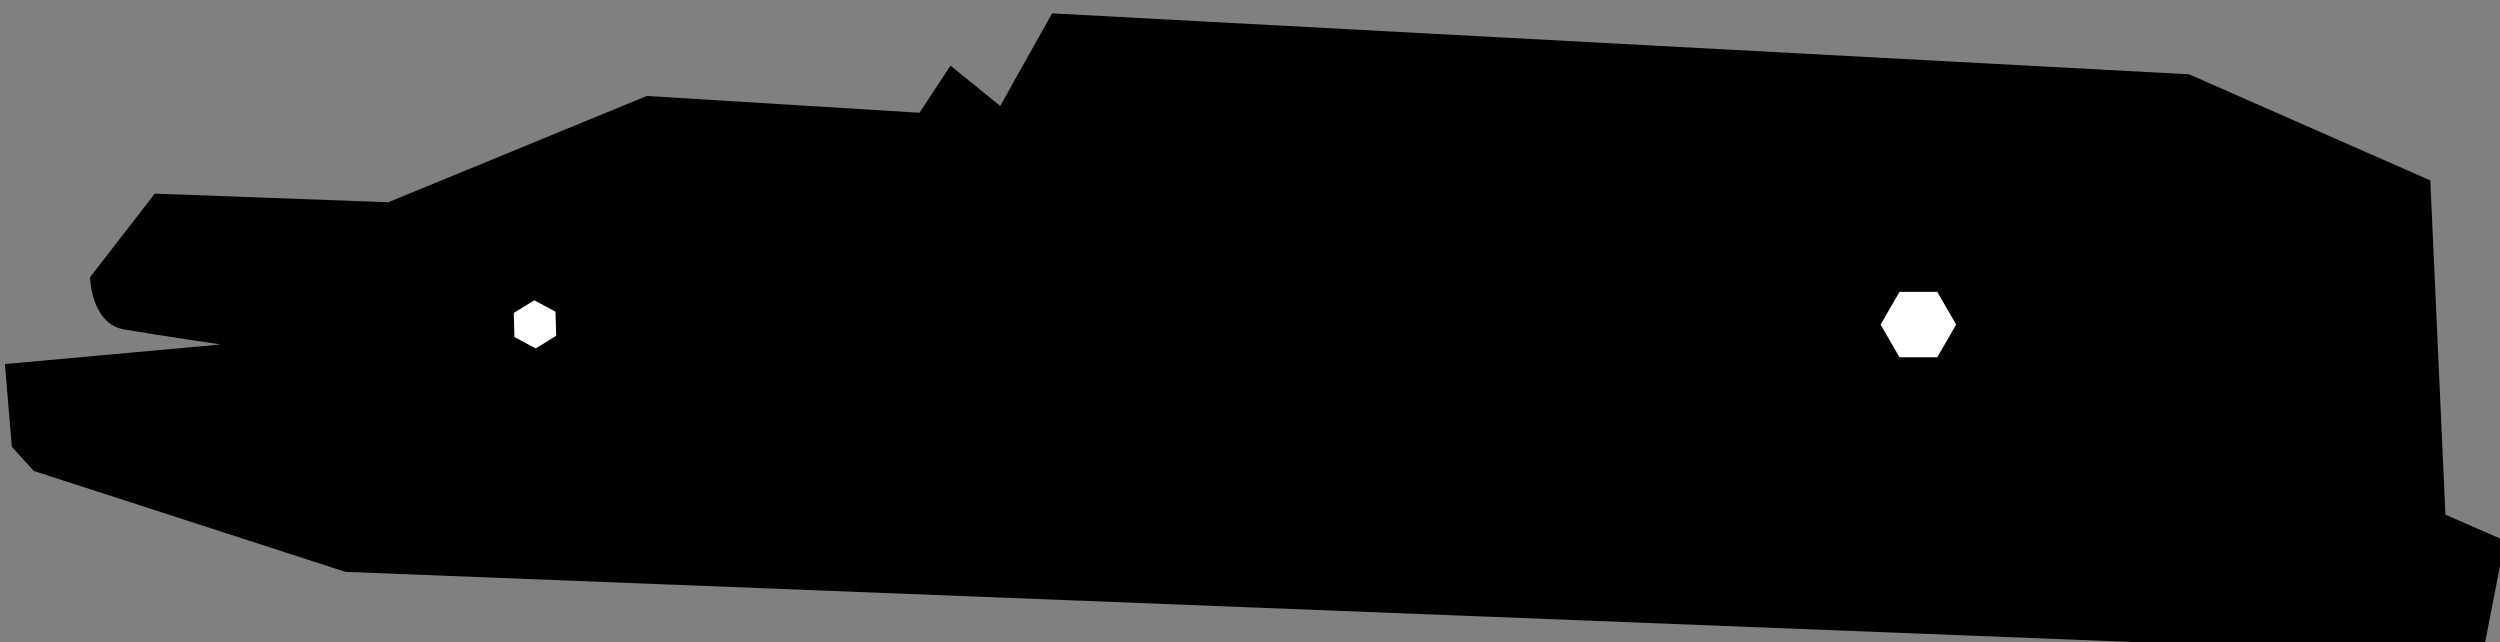 <?xml version="1.0" encoding="UTF-8" standalone="no"?>
<!-- Created with Inkscape (http://www.inkscape.org/) -->

<svg
   xmlns:dc="http://purl.org/dc/elements/1.1/"
   xmlns:cc="http://creativecommons.org/ns#"
   xmlns:rdf="http://www.w3.org/1999/02/22-rdf-syntax-ns#"
   xmlns:svg="http://www.w3.org/2000/svg"
   xmlns="http://www.w3.org/2000/svg"
   xmlns:sodipodi="http://sodipodi.sourceforge.net/DTD/sodipodi-0.dtd"
   xmlns:inkscape="http://www.inkscape.org/namespaces/inkscape"
   width="59.861mm"
   height="15.381mm"
   viewBox="0 0 59.861 15.381"
   version="1.1"
   id="svg2694"
   inkscape:version="0.92.2 (5c3e80d, 2017-08-06)"
   sodipodi:docname="woodbarricade_plank0.svg">
  <rect x="0" y="0" width="59.861" height="15.381" fill="#808080" stroke="none"/>
  <defs
     id="defs2688" />
  <sodipodi:namedview
     id="base"
     pagecolor="#b4b4b4"
     bordercolor="#666666"
     borderopacity="1.0"
     inkscape:pageopacity="0"
     inkscape:pageshadow="2"
     inkscape:zoom="1.4"
     inkscape:cx="30.159001"
     inkscape:cy="74.239678"
     inkscape:document-units="mm"
     inkscape:current-layer="layer1"
     showgrid="false"
     fit-margin-top="0"
     fit-margin-left="0"
     fit-margin-right="0"
     fit-margin-bottom="0"
     inkscape:window-width="1920"
     inkscape:window-height="1017"
     inkscape:window-x="-8"
     inkscape:window-y="-8"
     inkscape:window-maximized="1" />
  <g
     inkscape:label="Layer 1"
     inkscape:groupmode="layer"
     id="layer1"
     transform="translate(-63.052,-89.738)">
    <path
       style="display:inline;fill:#000000;stroke:none;stroke-width:0.114px;stroke-linecap:butt;stroke-linejoin:miter;stroke-opacity:1"
       d="m 123.031,102.683 -1.425,-0.622 -0.362,-8.003 -5.777,-2.541 -27.224,-1.459 -1.242,2.217 -1.19,-0.965 -0.743,1.128 -6.529,-0.402 -6.191,2.545 -5.59,-0.207 -1.549,2.001 c 0,0 0.017,1.113 0.815,1.251 0.798,0.138 2.316,0.36 2.316,0.36 l -5.17,0.469 0.165,1.979 0.524,0.58 7.466,2.417 51.169,2.008 z"
       id="path5330-3-4-3-0-0-2-0-7"
       inkscape:connector-curvature="0" />
    <path
       transform="scale(-1,1)"
       inkscape:transform-center-y="-1.8767385e-006"
       inkscape:transform-center-x="1.7299661e-006"
       d="m -108.534,98.293 -0.905,0 -0.452,-0.783 0.452,-0.783 0.905,0 0.452,0.783 z"
       inkscape:randomized="0"
       inkscape:rounded="0"
       inkscape:flatsided="true"
       sodipodi:arg2="1.5707963"
       sodipodi:arg1="1.0471976"
       sodipodi:r2="0.78345257"
       sodipodi:r1="0.90465325"
       sodipodi:cy="97.50996"
       sodipodi:cx="-108.98647"
       sodipodi:sides="6"
       id="path6136-5-7-3"
       style="display:inline;opacity:1;fill:#ffffff;fill-opacity:1;fill-rule:nonzero;stroke:none;stroke-width:0.097;stroke-linecap:round;stroke-linejoin:round;stroke-miterlimit:4;stroke-dasharray:none;stroke-dashoffset:0;stroke-opacity:1;paint-order:normal"
       sodipodi:type="star" />
    <path
       inkscape:transform-center-y="5.4485136e-006"
       transform="matrix(0.543,-0.335,-0.335,-0.543,34.007,314.567)"
       inkscape:transform-center-x="-3.8475009e-006"
       d="m 234.913,255.88 -0.905,0 -0.452,-0.783 0.452,-0.783 0.905,0 0.452,0.783 z"
       inkscape:randomized="0"
       inkscape:rounded="0"
       inkscape:flatsided="true"
       sodipodi:arg2="1.5707963"
       sodipodi:arg1="1.0471976"
       sodipodi:r2="0.78345257"
       sodipodi:r1="0.90465325"
       sodipodi:cy="255.09697"
       sodipodi:cx="234.46051"
       sodipodi:sides="6"
       id="path6136-3-2-8-4-0"
       style="display:inline;opacity:1;fill:#ffffff;fill-opacity:1;fill-rule:nonzero;stroke:none;stroke-width:0.097;stroke-linecap:round;stroke-linejoin:round;stroke-miterlimit:4;stroke-dasharray:none;stroke-dashoffset:0;stroke-opacity:1;paint-order:normal"
       sodipodi:type="star" />
  </g>
</svg>
